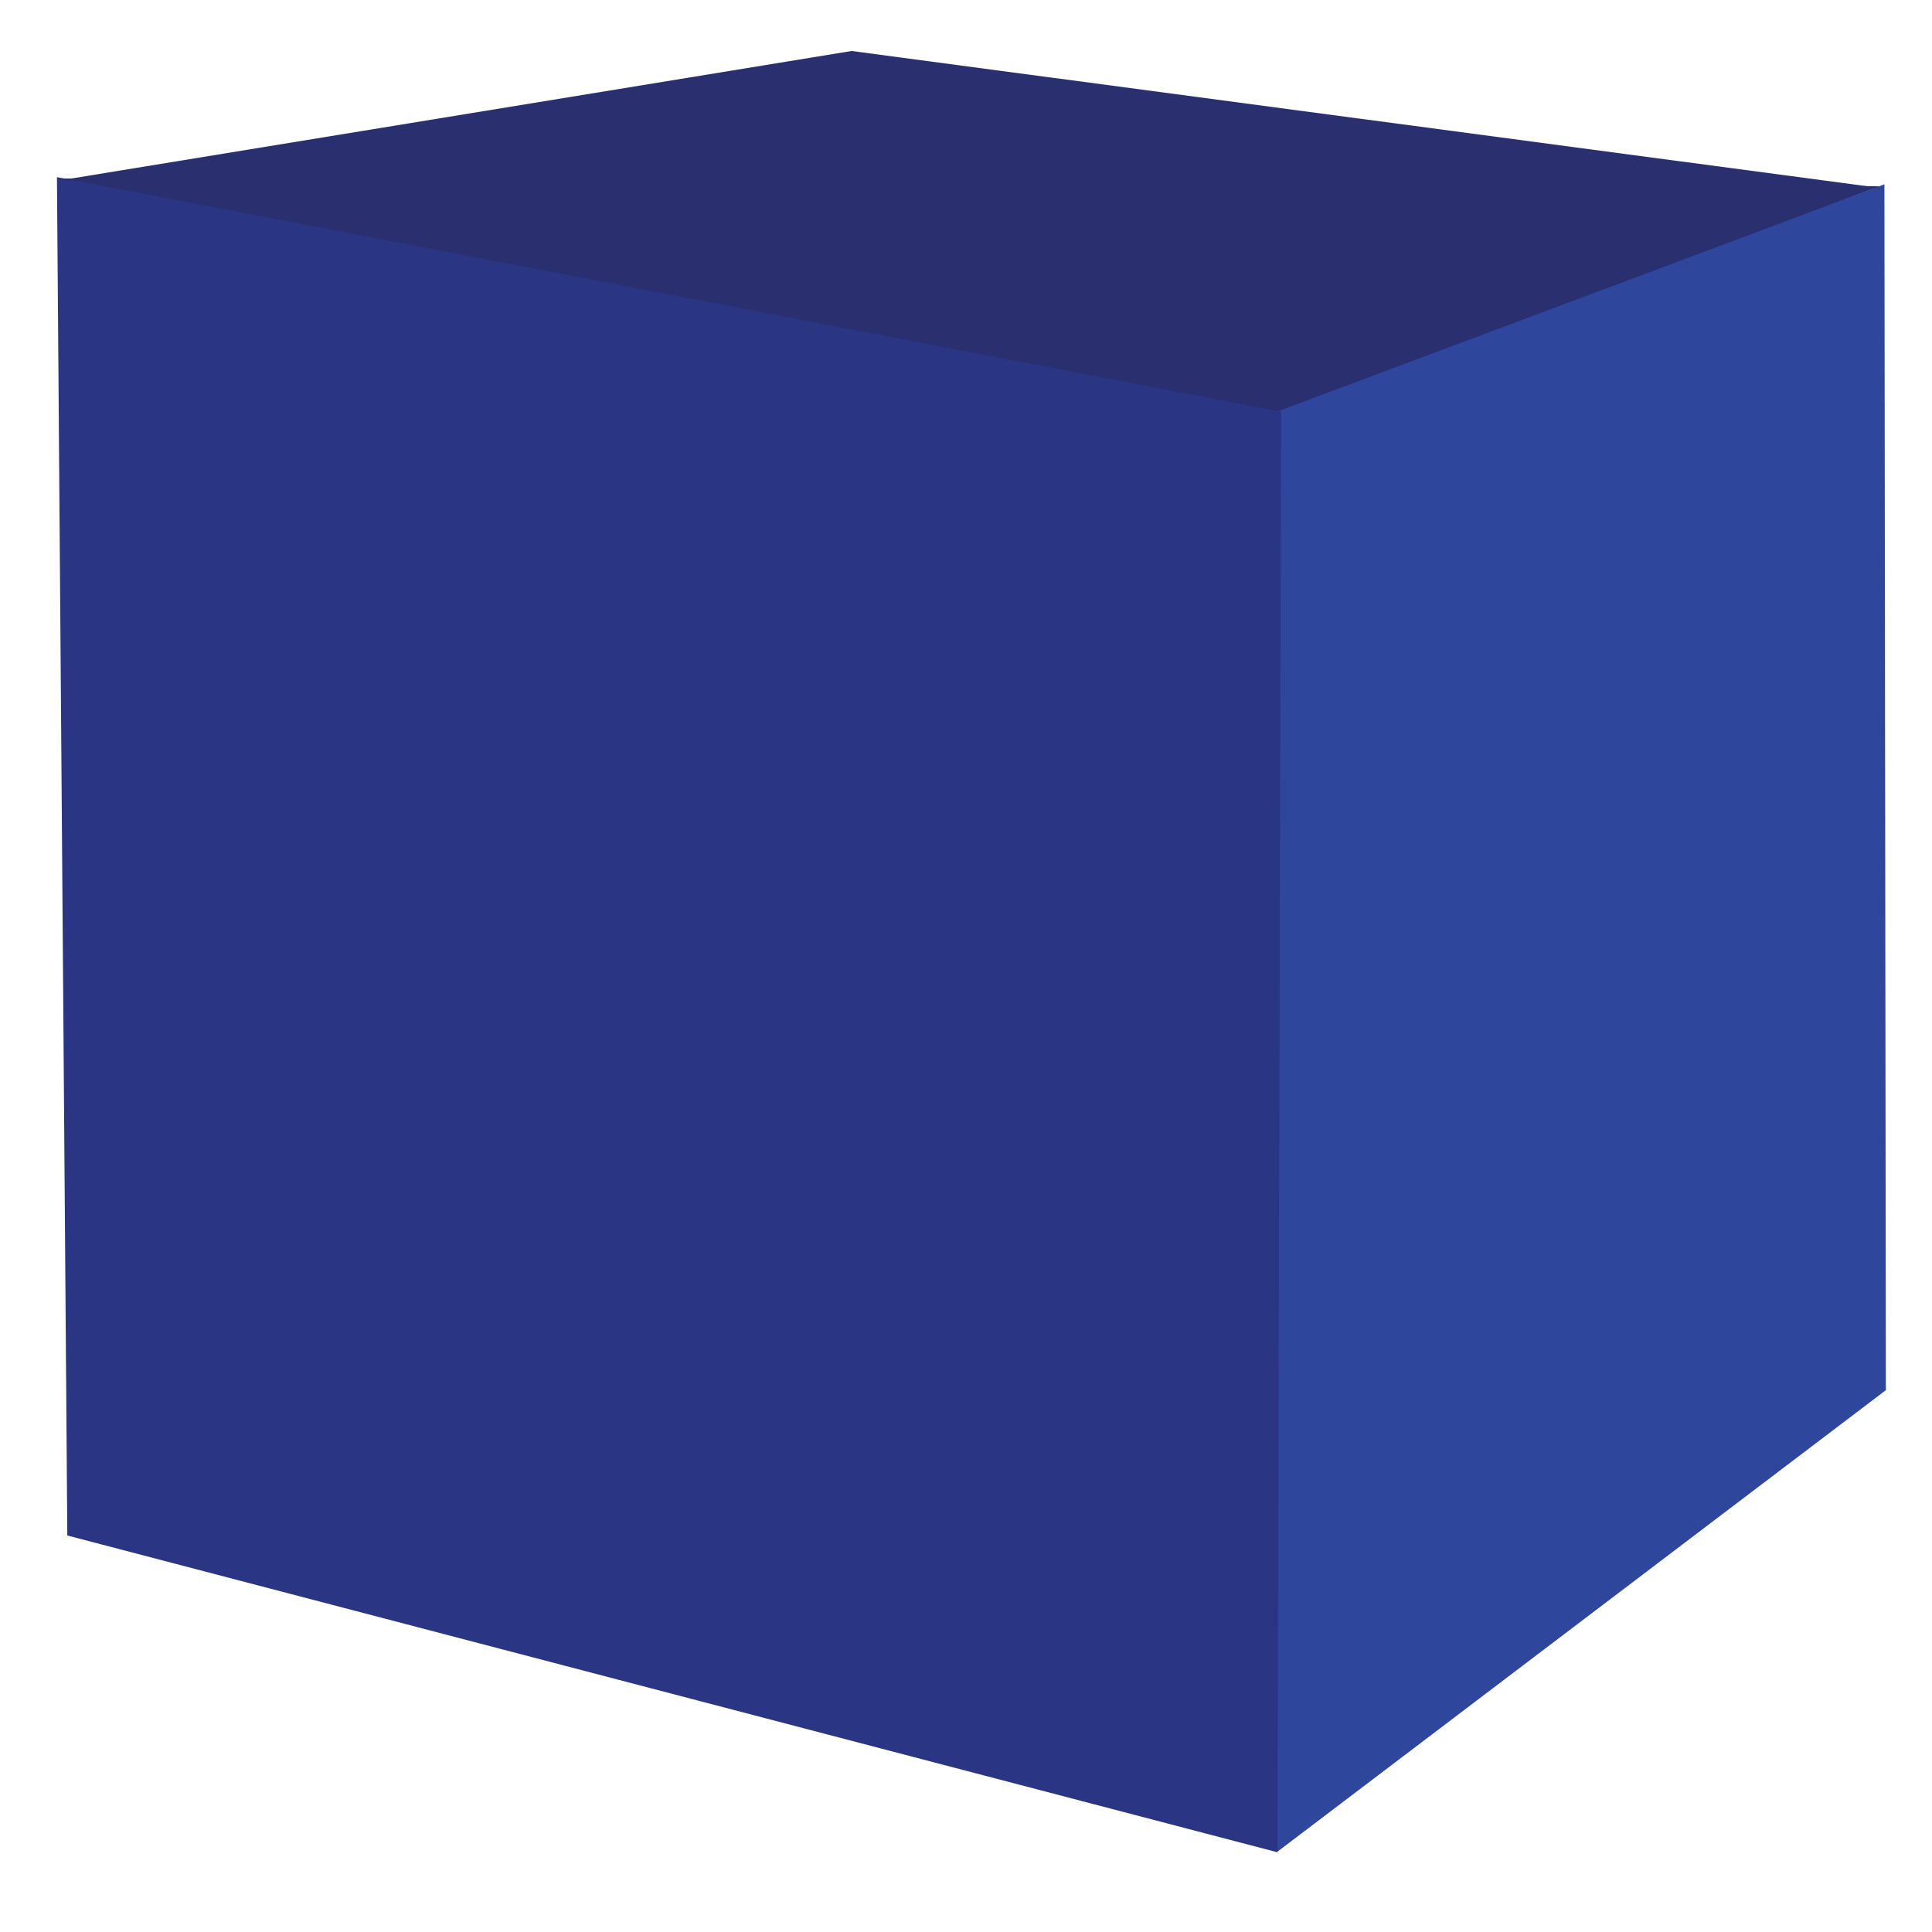 <?xml version="1.0" encoding="utf-8"?>
<!-- Generator: Adobe Illustrator 15.0.0, SVG Export Plug-In . SVG Version: 6.00 Build 0)  -->
<!DOCTYPE svg PUBLIC "-//W3C//DTD SVG 1.1//EN" "http://www.w3.org/Graphics/SVG/1.1/DTD/svg11.dtd">
<svg version="1.1" id="Layer_1" xmlns="http://www.w3.org/2000/svg" xmlns:xlink="http://www.w3.org/1999/xlink" x="0px" y="0px"
	 width="360px" height="360px" viewBox="0 0 360 360" enable-background="new 0 0 360 360" xml:space="preserve">
<polygon fill="#2A2F6F" stroke="#2A2F6F" stroke-width="0.75" stroke-miterlimit="10" points="11.116,33.619 238.209,77.139 
	348.25,35.062 "/>
<polygon fill="#2F469D" stroke="#2F469D" stroke-miterlimit="10" points="350.633,35.062 350.903,258.788 238.459,344.083 
	238.209,77.139 "/>
<polygon fill="#2A3584" stroke="#2A3584" stroke-miterlimit="10" points="11.116,33.619 13.041,285.73 237.542,344.5 
	238.209,77.139 "/>
<polygon fill="#2A2F6F" points="158.683,9.5 11.116,33.619 350.633,35.062 "/>
</svg>
